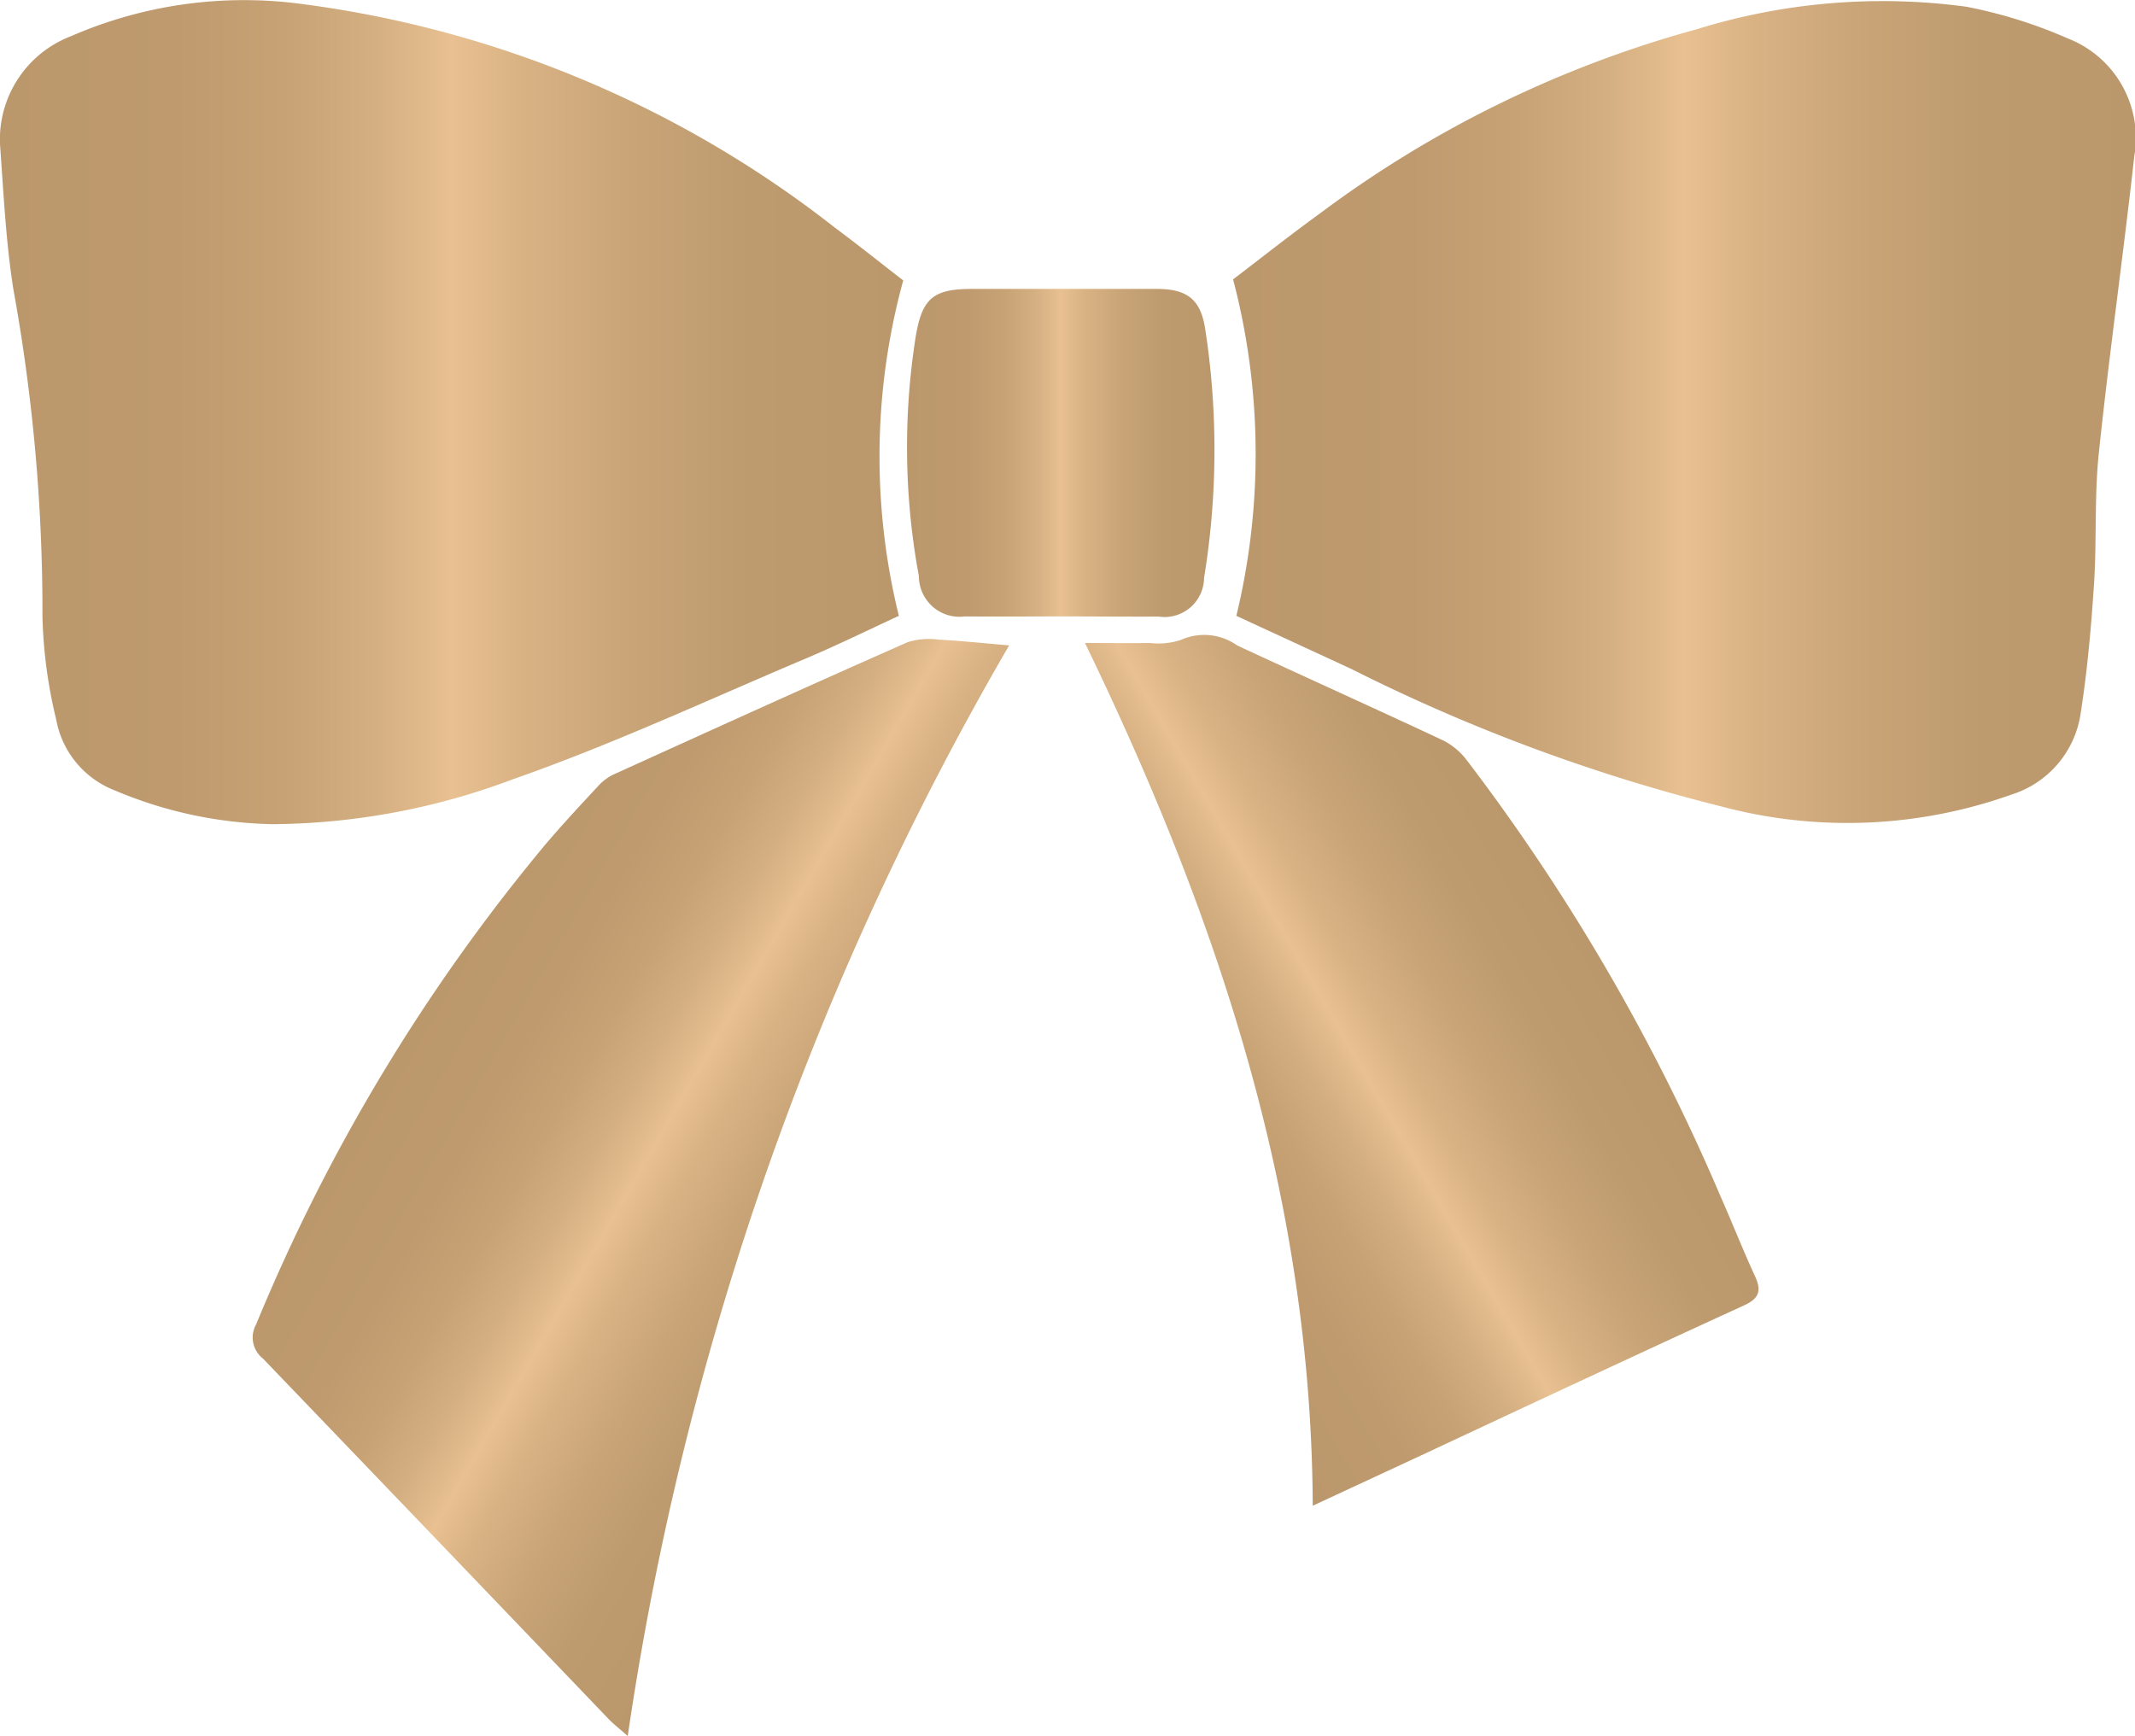 <svg xmlns="http://www.w3.org/2000/svg" xmlns:xlink="http://www.w3.org/1999/xlink" width="13.625mm" height="11.08mm" viewBox="0 0 38.623 31.408">
  <defs>
    <linearGradient id="17211fe3-7e65-4b7d-aa13-137ca6a0a43f" data-name="Degradado sin nombre 219" y1="7.462" x2="16.34" y2="7.462" gradientUnits="userSpaceOnUse">
      <stop offset="0" stop-color="#bb986c"/>
      <stop offset="0.195" stop-color="#be9a6e"/>
      <stop offset="0.315" stop-color="#c6a275"/>
      <stop offset="0.415" stop-color="#d4af81"/>
      <stop offset="0.5" stop-color="#e8c091"/>
      <stop offset="0.579" stop-color="#d9b284"/>
      <stop offset="0.699" stop-color="#c8a477"/>
      <stop offset="0.831" stop-color="#be9b6f"/>
      <stop offset="1" stop-color="#bb986c"/>
    </linearGradient>
    <linearGradient id="1d24821f-9200-4f06-ada5-affb8871052b" x1="22.307" y1="7.442" x2="38.623" y2="7.442" xlink:href="#17211fe3-7e65-4b7d-aa13-137ca6a0a43f"/>
    <linearGradient id="a4db4816-a6b7-4b06-9df3-e6468c9843c6" x1="7.97" y1="17.594" x2="16.494" y2="22.515" xlink:href="#17211fe3-7e65-4b7d-aa13-137ca6a0a43f"/>
    <linearGradient id="b37f9829-1fda-4279-aea8-a36080020526" x1="20.047" y1="20.828" x2="28.235" y2="16.1" xlink:href="#17211fe3-7e65-4b7d-aa13-137ca6a0a43f"/>
    <linearGradient id="39d8bebc-c608-471d-934f-4c6a484bdb6e" x1="16.407" y1="8.189" x2="21.97" y2="8.189" xlink:href="#17211fe3-7e65-4b7d-aa13-137ca6a0a43f"/>
  </defs>
  <title>Gold_Knot_1</title>
  <g id="8cfc2c91-e6aa-46e7-9828-3e1d6d4a71d3" data-name="Capa 2">
    <g id="6e9cf1b5-0449-4868-9d91-321752f8aa2c" data-name="Capa 4">
      <g>
        <path d="M16.34,5.073a12.038,12.038,0,0,0-.079,6.069c-.527.242-1.1.525-1.687.773-1.757.743-3.492,1.552-5.289,2.181a12.549,12.549,0,0,1-4.351.815A7.677,7.677,0,0,1,2.077,14.3a1.7,1.7,0,0,1-1.061-1.285,8.707,8.707,0,0,1-.248-1.862A32.652,32.652,0,0,0,.242,5.234C.105,4.368.064,3.484,0,2.607A2,2,0,0,1,1.283.655a7.84,7.84,0,0,1,4.2-.58A19.726,19.726,0,0,1,15.1,4.116C15.532,4.436,15.952,4.774,16.34,5.073Z" fill="url(#17211fe3-7e65-4b7d-aa13-137ca6a0a43f)"/>
        <path d="M22.366,11.142a12.449,12.449,0,0,0-.059-6.088c.469-.356,1.015-.79,1.581-1.2a20.316,20.316,0,0,1,6.8-3.323A11.347,11.347,0,0,1,35.569.121,8.577,8.577,0,0,1,37.4.692a1.931,1.931,0,0,1,1.211,2.127c-.2,1.8-.455,3.588-.643,5.386-.082.785-.035,1.582-.087,2.371s-.122,1.577-.245,2.356a1.811,1.811,0,0,1-1.241,1.441,8.84,8.84,0,0,1-5.256.217A32.328,32.328,0,0,1,24.441,12.1Z" fill="url(#1d24821f-9200-4f06-ada5-affb8871052b)"/>
        <path d="M18.256,11.676a55.109,55.109,0,0,0-6.9,19.732c-.149-.132-.251-.21-.339-.3Q7.89,27.842,4.758,24.58a.484.484,0,0,1-.124-.62,33.458,33.458,0,0,1,5.231-8.68c.317-.373.651-.732.985-1.09A.892.892,0,0,1,11.126,14c1.761-.8,3.522-1.6,5.29-2.38a1.283,1.283,0,0,1,.566-.048C17.381,11.593,17.779,11.636,18.256,11.676Z" fill="url(#a4db4816-a6b7-4b06-9df3-e6468c9843c6)"/>
        <path d="M19.628,11.633c.451,0,.814.005,1.176,0a1.294,1.294,0,0,0,.556-.055,1.032,1.032,0,0,1,1.022.1c1.241.577,2.489,1.138,3.728,1.719a1.235,1.235,0,0,1,.422.353,36.792,36.792,0,0,1,4.592,7.892c.214.482.406.973.627,1.452.121.263.068.4-.2.523C29.621,24.5,27.7,25.4,25.775,26.3l-2.027.942C23.724,21.668,22.033,16.6,19.628,11.633Z" fill="url(#b37f9829-1fda-4279-aea8-a36080020526)"/>
        <path d="M19.227,11.152c-.59,0-1.181.006-1.771,0a.735.735,0,0,1-.833-.728,12.8,12.8,0,0,1-.055-4.349c.115-.676.316-.847,1.006-.848,1.118,0,2.236,0,3.354,0,.552,0,.794.193.875.728a14.336,14.336,0,0,1-.021,4.5.715.715,0,0,1-.822.7C20.383,11.158,19.805,11.152,19.227,11.152Z" fill="url(#39d8bebc-c608-471d-934f-4c6a484bdb6e)"/>
      </g>
    </g>
  </g>
</svg>

